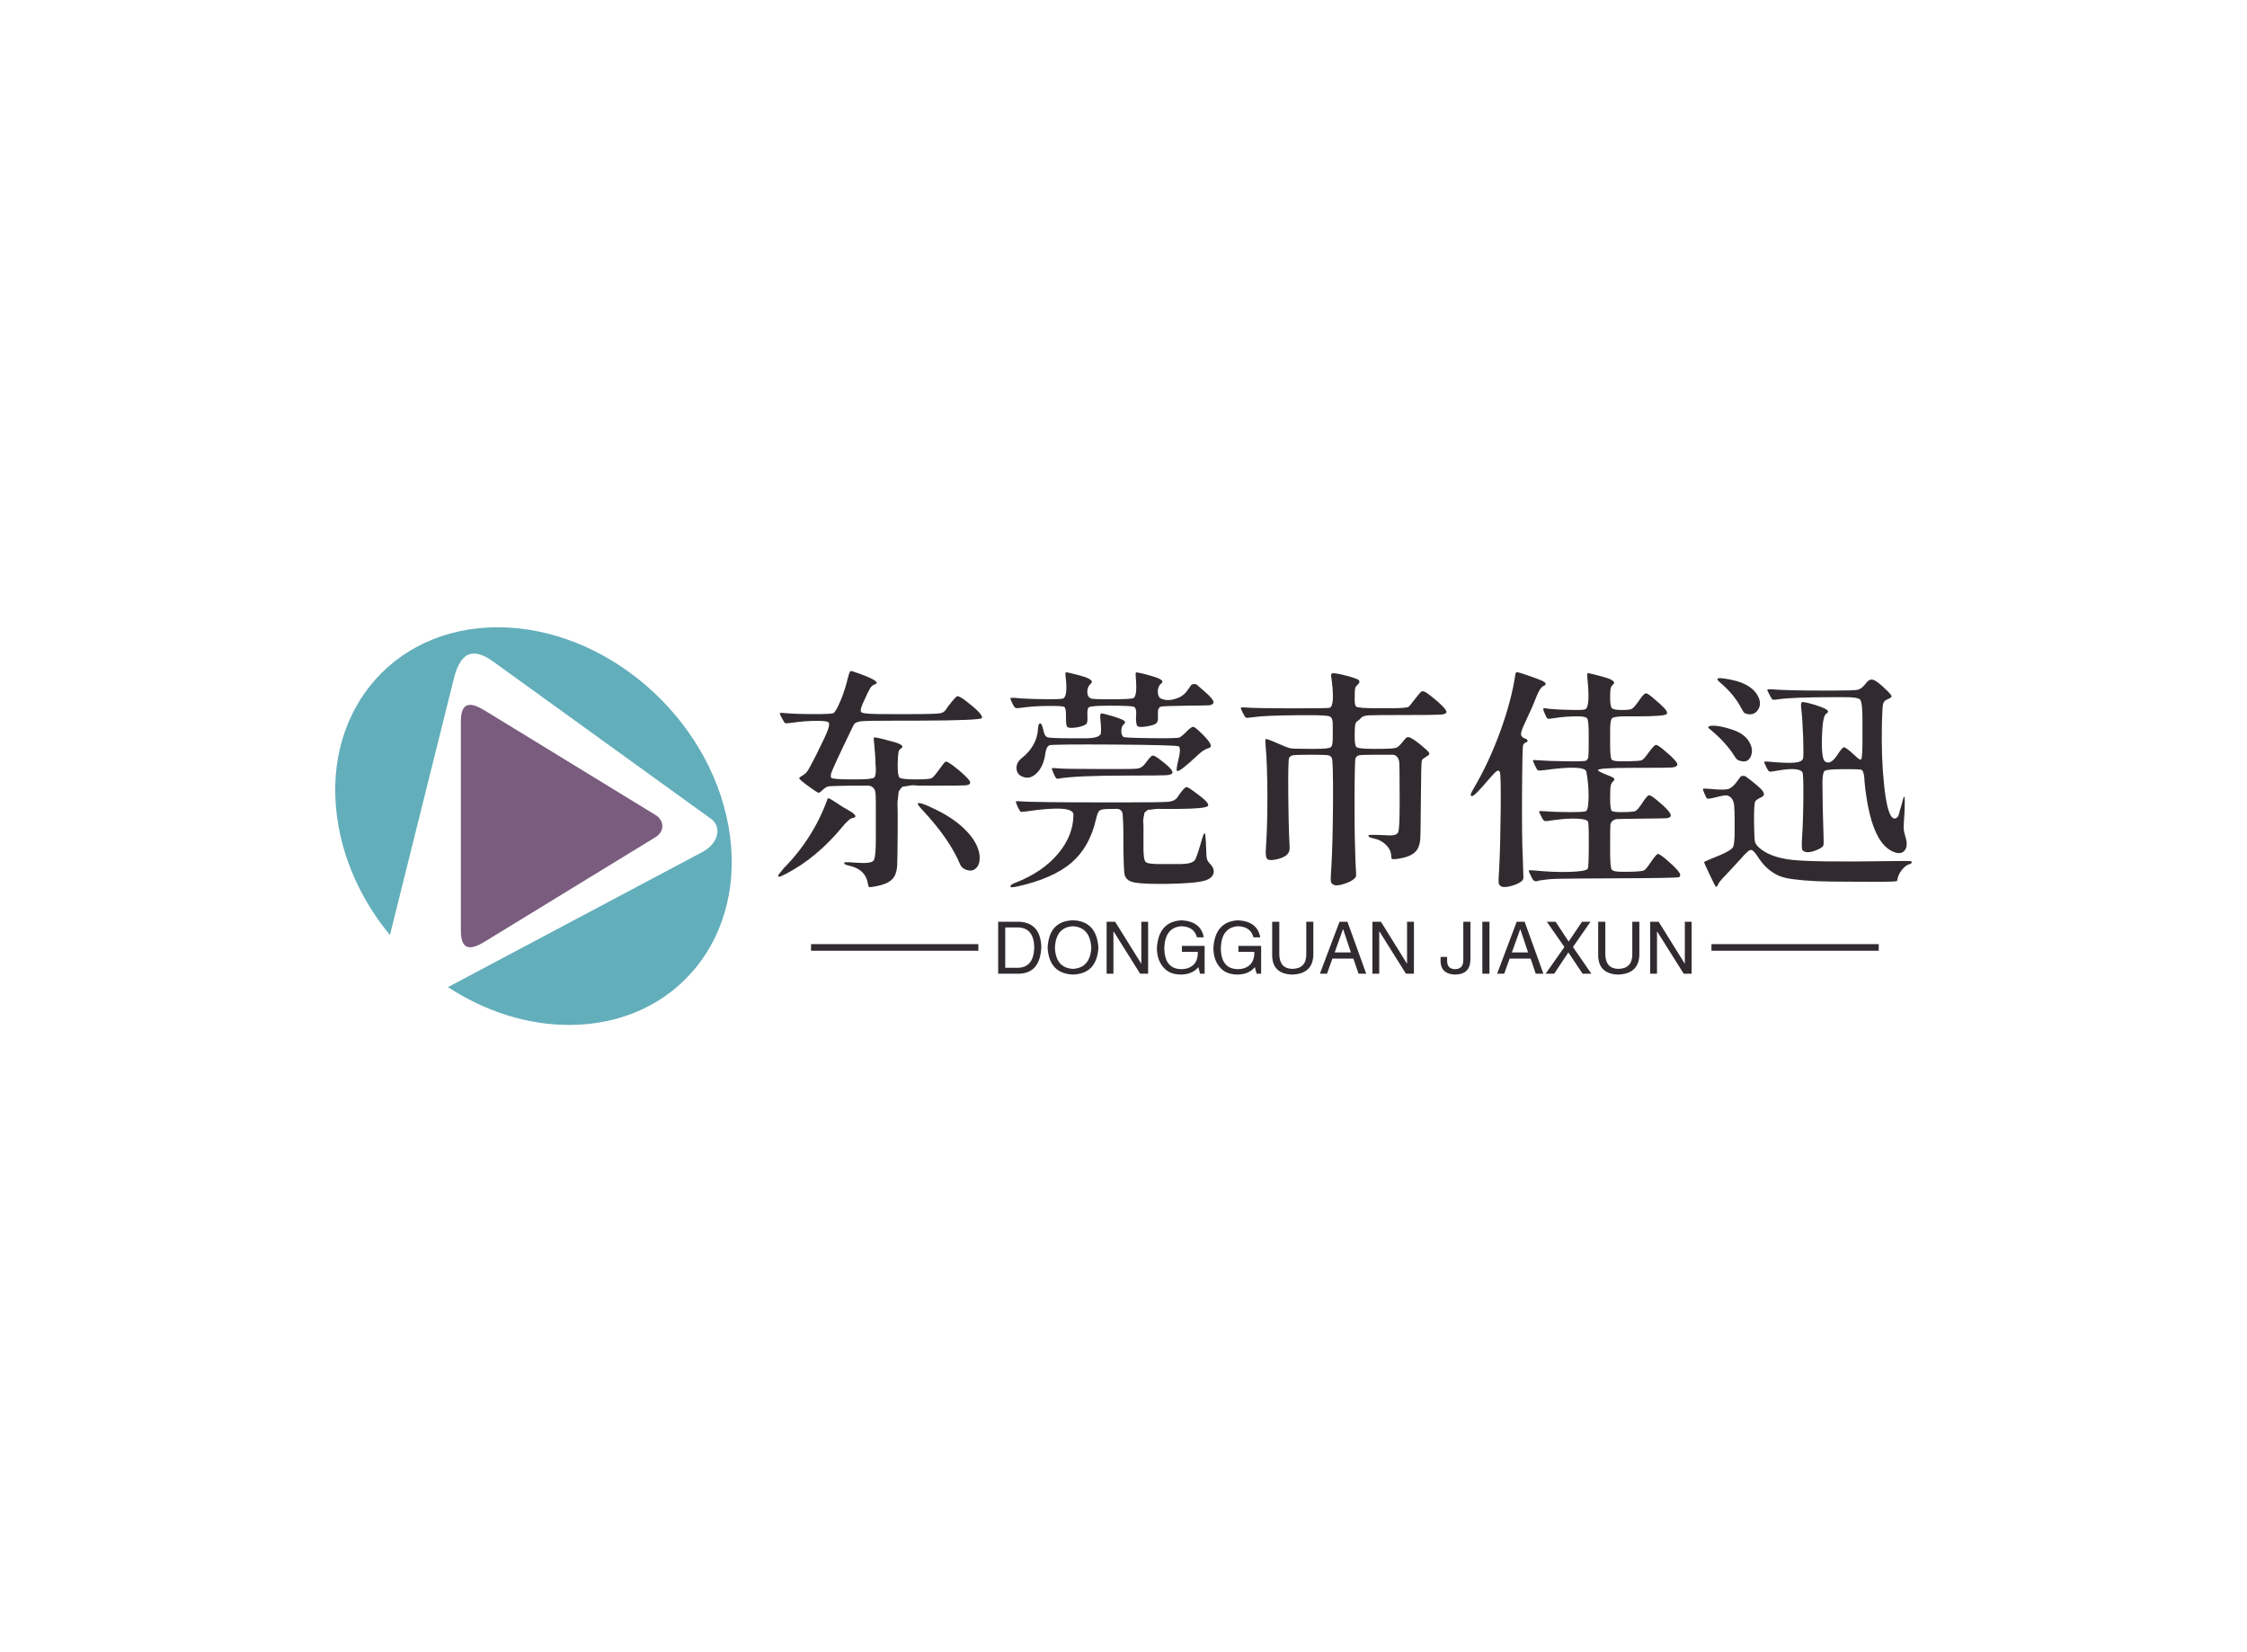 <svg data-v-0dd9719b="" version="1.0" xmlns="http://www.w3.org/2000/svg" xmlns:xlink="http://www.w3.org/1999/xlink" width="100%" height="100%" viewBox="0 0 340 250" preserveAspectRatio="xMidYMid meet" color-interpolation-filters="sRGB" style="margin: auto;"> <rect data-v-0dd9719b="" x="0" y="0" width="100%" height="100%" fill="#ffffff" fill-opacity="1" class="background"></rect> <rect data-v-0dd9719b="" x="0" y="0" width="100%" height="100%" fill="url(#watermark)" fill-opacity="1" class="watermarklayer"></rect> <g data-v-0dd9719b="" fill="#312B30" class="icon-text-wrapper icon-svg-group iconsvg" transform="translate(50.721,94.914)"><g class="iconsvg-imagesvg" transform="translate(0,0)"><g><rect fill="#312B30" fill-opacity="0" stroke-width="2" x="0" y="0" width="60" height="60.171" class="image-rect"></rect> <svg x="0" y="0" width="60" height="60.171" filtersec="colorsb631239719" class="image-svg-svg primary" style="overflow: visible;"><svg xmlns="http://www.w3.org/2000/svg" viewBox="0.005 0 481.486 482.86"><g><g fill-rule="evenodd"><path d="M197.37 0c130.77 0 256.19 108.09 280.14 241.43s-62.63 241.43-193.39 241.43c-51.9 0-103-17-147.17-45.93l309.4-164.31c18.64-9.9 23.67-30.08 10-40L192.6 42.17c-21.31-15.38-39.27-17-48.52 20.09L66.45 373.72C35.16 335.73 12.76 290.28 4 241.43-20 108.09 66.61 0 197.37 0z" fill="#63aebb"></path><path d="M181.59 101.07l207.54 127c10.79 6.6 10.79 20.06 0 26.66l-207.54 127c-16.77 10.26-29 11.37-29-13.4V114.47c-.02-24.77 12.23-23.66 29-13.4z" fill="#7a5d7e"></path></g></g></svg></svg> <!----></g></g> <g transform="translate(67,6.624)"><g data-gra="path-name" fill-rule="" class="tp-name iconsvg-namesvg" transform="translate(0,0)"><g transform="scale(1)"><g><path d="M15.45 2.36L15.45 2.36Q15.52 2.8 15.64 2.85 15.76 2.91 16.37 2.8L16.37 2.8Q16.68 2.73 16.85 2.7L16.85 2.7Q18.97 2.29 19.52 1.13L19.52 1.13Q19.82 0.51 19.88-0.36 19.93-1.23 19.96-5.84L19.96-5.84Q19.96-6.7 19.96-7.88 19.96-9.06 19.93-9.48 19.89-9.91 20-10.61 20.1-11.31 20.1-11.48 20.1-11.66 20.39-12.01 20.68-12.37 20.83-12.36 20.99-12.34 21.57-12.46 22.15-12.58 22.52-12.53 22.9-12.48 23.89-12.48 24.88-12.48 25.6-12.48L25.6-12.48Q29.57-12.48 30.23-12.53 30.9-12.58 30.93-12.95L30.93-12.95Q30.97-13.19 30.1-14.03 29.22-14.87 28.16-15.65L28.16-15.65Q27.41-16.17 27.22-16.12 27.04-16.06 26.42-15.18L26.42-15.18Q25.43-13.77 25.07-13.6 24.71-13.43 22.7-13.43L22.7-13.43Q20.54-13.43 20.23-13.71 19.93-13.98 19.96-15.89L19.96-15.89Q20-17.16 20.08-17.55 20.17-17.94 20.47-18.12L20.47-18.12Q21.16-18.53 19.58-19.04L19.58-19.04Q18.9-19.24 17.67-19.55L17.67-19.55Q16.44-19.86 16.37-19.76L16.37-19.76Q16.3-19.65 16.37-19.14L16.37-19.14Q16.58-17.23 16.61-15.59L16.61-15.59Q16.61-15.45 16.65-15.21L16.65-15.21Q16.68-13.95 16.41-13.71L16.41-13.71Q16.03-13.43 13.77-13.43L13.77-13.43Q13.36-13.43 13.16-13.43L13.16-13.43Q10.15-13.43 9.91-13.67L9.91-13.67Q9.78-13.81 9.88-14.29L9.88-14.29Q10.05-15 13.13-21.33L13.13-21.33Q13.19-21.43 13.26-21.6L13.26-21.6Q13.47-22.11 14.37-22.22 15.28-22.32 20.1-22.32L20.1-22.32Q22.05-22.32 23.21-22.32L23.21-22.32Q32.61-22.35 32.71-22.73L32.71-22.73Q32.92-23.28 30.25-25.33L30.25-25.33Q29.22-26.11 28.95-26.01 28.68-25.91 27.51-24.37L27.51-24.37Q27.45-24.27 27.31-24.06L27.31-24.06Q26.97-23.55 26.46-23.45L26.46-23.45Q25.87-23.31 22.15-23.31L22.15-23.31Q21.16-23.31 20.61-23.31L20.61-23.31Q19.93-23.31 18.76-23.31L18.76-23.31Q14.97-23.28 14.53-23.55L14.53-23.55Q14.18-23.75 14.56-24.61L14.56-24.61Q14.59-24.71 14.66-24.88L14.66-24.88Q14.83-25.22 14.9-25.4L14.9-25.4Q15.52-26.8 15.79-27.22 16.06-27.65 16.44-27.79L16.44-27.79Q17.33-28.03 15.93-28.71L15.93-28.71Q15.38-28.98 14.36-29.36L14.36-29.36Q12.99-29.87 12.83-29.82 12.68-29.77 12.44-28.85L12.44-28.85Q12-26.97 11.3-25.31 10.6-23.65 10.22-23.45L10.22-23.45Q9.91-23.31 7.25-23.31 4.58-23.31 2.63-23.48L2.63-23.48Q2.12-23.55 2.12-23.41L2.12-23.41Q2.12-23.28 2.46-22.66L2.46-22.66Q2.8-22.01 2.94-21.94 3.08-21.88 3.79-21.98L3.79-21.98Q5.88-22.29 7.72-22.29L7.72-22.29Q9.3-22.29 9.5-22.05L9.5-22.05Q9.84-21.7 8.82-19.58L8.82-19.58Q8.61-19.14 7.62-17.12L7.62-17.12Q6.67-15.24 6.37-14.78 6.08-14.32 5.5-13.98L5.5-13.98Q5.06-13.74 5.06-13.6L5.06-13.6Q5.06-13.43 6.39-12.44L6.39-12.44Q7.66-11.52 7.9-11.43 8.13-11.35 8.48-11.72L8.48-11.72Q9.06-12.3 9.5-12.37 9.95-12.44 12.71-12.48L12.71-12.48Q15.52-12.48 15.59-12.48L15.59-12.48Q16.37-12.37 16.58-11.55L16.58-11.55Q16.68-11.11 16.65-7.18L16.65-7.18Q16.65-6.9 16.65-6.63L16.65-6.63Q16.65-5.98 16.65-4.89L16.65-4.89Q16.68-1.67 16.32-1.16 15.96-0.65 13.77-0.82L13.77-0.82Q13.06-0.85 12.65-0.89L12.65-0.89Q11.89-0.92 11.89-0.85L11.89-0.85Q11.83-0.68 11.98-0.58 12.13-0.48 12.75-0.34L12.75-0.34Q15.14 0.24 15.45 2.36ZM1.85 1.2L1.85 1.2Q1.95 1.33 2.14 1.28 2.32 1.23 3.08 0.85L3.08 0.85Q7.69-1.57 11.42-6.05L11.42-6.05Q12.61-7.52 13.13-7.59L13.13-7.59Q14.01-7.72 13.09-8.41L13.09-8.41Q12.82-8.58 12.37-8.85L12.37-8.85Q11.69-9.19 10.6-9.95L10.6-9.95Q9.47-10.7 9.37-10.56L9.37-10.56Q9.37-10.53 9.33-10.42L9.33-10.42Q7.18-4.51 2.73 0L2.73 0Q1.81 1.09 1.85 1.2ZM30.39 0.27L30.39 0.27Q31.24 0.55 31.8 0.02 32.37-0.51 32.37-1.57L32.37-1.57Q32.33-3.45 30.57-5.4 28.81-7.35 25.81-8.82L25.81-8.82Q23.04-10.19 23-9.74L23-9.74Q23-9.54 23.72-8.78L23.72-8.78Q27.86-4.34 29.43-0.51L29.43-0.51Q29.67 0.03 30.39 0.27ZM37.05 2.84L37.05 2.84Q37.08 2.97 38.08 2.77L38.08 2.77Q43.44 1.57 46.23-0.8 49.01-3.18 49.97-7.42L49.97-7.42Q50.21-8.51 50.52-8.73 50.83-8.96 52.09-8.96L52.09-8.96Q52.26-8.96 52.57-8.96L52.57-8.96Q53.12-8.99 53.32-8.96 53.53-8.92 53.75-8.73 53.97-8.54 54-8.12 54.04-7.69 54.07-6.94 54.11-6.19 54.11-4.96L54.11-4.96Q54.11-4.24 54.11-3.83L54.11-3.83Q54.14 0.17 54.28 0.91 54.41 1.64 55.17 1.98L55.17 1.98Q56.05 2.43 60.52 2.38 64.98 2.32 66.45 1.88L66.45 1.88Q67.54 1.54 67.74 0.8 67.95 0.07 67.2-0.68L67.2-0.68Q66.82-1.06 66.74-1.45 66.65-1.85 66.62-3.38L66.62-3.38Q66.55-5.26 66.39-5.3 66.24-5.33 65.76-3.55L65.76-3.55Q65.15-1.5 64.91-1.2L64.91-1.2Q64.46-0.65 62.86-0.62L62.86-0.62Q62.65-0.62 60.94-0.62L60.94-0.62Q60.53-0.62 59.88-0.62L59.88-0.62Q57.8-0.58 57.46-0.96 57.11-1.33 57.15-3.62L57.15-3.62Q57.15-4.38 57.15-4.82L57.15-4.82Q57.15-5.33 57.15-6.07 57.15-6.8 57.11-7.04 57.08-7.28 57.18-7.74 57.29-8.2 57.27-8.29 57.25-8.37 57.54-8.61 57.83-8.85 57.93-8.84 58.04-8.82 58.58-8.9 59.13-8.99 59.44-8.97 59.75-8.96 60.65-8.96 61.56-8.96 62.17-8.96L62.17-8.96Q66.41-8.99 66.86-9.37L66.86-9.37Q67.27-9.71 65.73-10.9L65.73-10.9Q65.35-11.18 64.77-11.62L64.77-11.62Q63.85-12.3 63.64-12.27L63.64-12.27Q63.4-12.24 62.72-11.35L62.72-11.35Q62.65-11.28 62.62-11.21L62.62-11.21Q62.51-11.07 62.34-10.8L62.34-10.8Q61.93-10.15 60.98-10.05 60.02-9.95 54.55-9.95L54.55-9.95Q52.43-9.95 51.13-9.95L51.13-9.95Q40.47-9.95 38.32-10.12L38.32-10.12Q37.84-10.19 37.84-10.01L37.84-10.01Q37.84-9.91 38.14-9.23L38.14-9.23Q38.45-8.61 38.57-8.54 38.69-8.48 39.38-8.58L39.38-8.58Q46.55-9.64 46.55-8.1L46.55-8.1Q46.55-4.96 44.23-2.19 41.9 0.58 37.91 2.15L37.91 2.15Q37.29 2.39 37.14 2.53 36.98 2.67 37.05 2.84ZM43.96-13.6L43.96-13.6Q44.06-13.5 44.26-13.54L44.26-13.54Q46.79-14.01 54.89-14.01L54.89-14.01Q59.75-14.01 60.58-14.06 61.42-14.12 61.52-14.39L61.52-14.39Q61.73-14.87 59.68-16.41L59.68-16.41Q58.82-17.06 58.57-17.04 58.31-17.02 57.8-16.34L57.8-16.34Q57.7-16.2 57.49-15.93L57.49-15.93Q56.98-15.21 56.38-15.09 55.78-14.97 52.53-15L52.53-15Q51.37-15 50.65-15L50.65-15Q44.95-15 44.13-15.11L44.13-15.11Q43.31-15.18 43.27-15.11L43.27-15.11Q43.24-15.07 43.51-14.42 43.78-13.77 43.96-13.6ZM38.76-13.88L38.76-13.88Q39.92-13.33 40.98-14.36 42.04-15.38 42.31-17.4L42.31-17.4Q42.45-18.35 42.9-18.59L42.9-18.59Q43.27-18.76 52.81-18.7 62.34-18.63 62.51-18.42L62.51-18.42Q62.86-18.05 62.41-16.3L62.41-16.3Q62.04-14.8 62.24-14.7L62.24-14.7Q62.62-14.53 65.35-17.09L65.35-17.09Q66.27-17.98 67.06-18.18L67.06-18.18Q67.78-18.39 66.62-19.69L66.62-19.69Q66.41-19.93 66.14-20.2L66.14-20.2Q65.01-21.33 64.7-21.38 64.39-21.43 63.61-20.61L63.61-20.61Q62.86-19.86 62.55-19.76L62.55-19.76Q62.14-19.62 58.19-19.67 54.24-19.72 54.11-19.86L54.11-19.86Q53.76-20.17 53.8-20.83 53.83-21.5 54.21-21.81L54.21-21.81Q54.65-22.18 53.83-22.52L53.83-22.52Q53.42-22.7 52.57-22.97L52.57-22.97Q50.96-23.45 50.76-23.41 50.55-23.38 50.62-22.63L50.62-22.63Q50.83-20.64 50.65-20.27L50.65-20.27Q50.38-19.72 48.71-19.65L48.71-19.65Q48.26-19.65 46.45-19.65L46.45-19.65Q43-19.65 42.59-19.82L42.59-19.82Q42.21-19.96 42.04-20.71L42.04-20.71Q42.01-20.92 41.97-21.02L41.97-21.02Q41.84-21.6 41.67-21.81 41.49-22.01 41.36-21.82 41.22-21.64 41.19-21.09L41.19-21.09Q41.05-18.49 38.69-16.61L38.69-16.61Q37.91-16 37.94-15.11 37.97-14.22 38.76-13.88ZM45.6-21.4L45.6-21.4Q45.83-21.12 46.91-21.28 47.99-21.43 48.5-21.81L48.5-21.81Q48.71-21.98 48.67-22.9L48.67-22.9Q48.67-22.97 48.67-23.07L48.67-23.07Q48.6-24.13 48.88-24.34L48.88-24.34Q49.25-24.58 51.92-24.58L51.92-24.58 52.36-24.58Q55.37-24.58 55.71-24.4L55.71-24.4Q56.09-24.23 56.05-23.31L56.05-23.31Q56.02-22.93 56.02-22.87L56.02-22.87Q55.99-21.7 56.26-21.48 56.53-21.26 57.7-21.46L57.7-21.46Q58.79-21.64 59.1-21.93 59.4-22.22 59.34-23L59.34-23Q59.3-23.75 59.4-24.03L59.4-24.03Q59.54-24.37 59.78-24.44L59.78-24.44Q60.19-24.54 63.57-24.58L63.57-24.58Q66.55-24.61 67.04-24.64 67.54-24.68 67.71-24.95L67.71-24.95Q68.02-25.36 66.17-26.93L66.17-26.93Q65.49-27.51 65.28-27.7 65.08-27.89 64.75-27.86 64.43-27.82 64.29-27.6 64.16-27.38 63.64-26.69L63.64-26.69Q62.99-25.87 61.81-25.57 60.63-25.26 59.78-25.67L59.78-25.67Q59.3-25.94 59.32-26.75 59.34-27.55 59.81-27.92L59.81-27.92Q60.53-28.4 58.79-28.95L58.79-28.95Q58.14-29.16 57.08-29.43L57.08-29.43Q56.12-29.67 56.02-29.6 55.92-29.53 55.99-28.78L55.99-28.78Q56.23-26.08 55.64-25.74L55.64-25.74Q55.41-25.57 52.43-25.55 49.46-25.53 49.15-25.7L49.15-25.7Q48.64-25.94 48.65-26.73 48.67-27.51 49.22-27.96L49.22-27.96Q49.7-28.4 48.3-28.92L48.3-28.92Q47.58-29.16 46.31-29.46L46.31-29.46Q45.53-29.67 45.41-29.62 45.29-29.57 45.36-29.05L45.36-29.05Q45.73-25.98 44.98-25.67L44.98-25.67Q44.67-25.53 41.97-25.57 39.27-25.6 37.67-25.77L37.67-25.77Q37.05-25.81 37.02-25.7 36.98-25.6 37.32-24.92L37.32-24.92Q37.63-24.27 37.85-24.22 38.08-24.17 39.48-24.37L39.48-24.37Q41.02-24.54 42.72-24.54L42.72-24.54Q44.88-24.58 45.17-24.39 45.46-24.2 45.42-22.8L45.42-22.8Q45.42-21.57 45.6-21.4ZM85.96 2.53L85.96 2.53Q86.41 2.73 87.48 2.39 88.56 2.05 89.07 1.57L89.07 1.57Q89.28 1.4 89.31 1.2 89.35 0.99 89.28 0L89.28 0Q89.24-0.41 89.21-1.59 89.17-2.77 89.17-3.01L89.17-3.01Q89.07-5.54 89.09-10.99 89.11-16.44 89.24-16.65L89.24-16.65Q89.41-17.02 89.86-17.09 90.3-17.16 92.49-17.16L92.49-17.16Q94.88-17.16 94.95-17.16L94.95-17.16Q95.67-17.02 95.84-16.13L95.84-16.13Q95.91-15.69 95.91-11.11L95.91-11.11Q95.91-10.6 95.91-9.67L95.91-9.67Q95.91-6.05 95.7-5.47 95.5-4.89 94.2-4.96L94.2-4.96Q93.86-4.99 93.65-4.99L93.65-4.99Q91.84-5.06 91.52-5.04 91.19-5.02 91.19-4.89L91.19-4.89Q91.19-4.65 91.94-4.51L91.94-4.51Q93.11-4.27 93.87-3.5 94.64-2.73 94.64-1.78L94.64-1.78Q94.64-1.47 94.76-1.4 94.88-1.33 95.29-1.37L95.29-1.37Q98.03-1.67 98.68-3.01L98.68-3.01Q98.98-3.62 99.04-4.48 99.09-5.33 99.12-10.12L99.12-10.12Q99.16-15.86 99.26-16.27L99.26-16.27Q99.36-16.54 99.77-16.75L99.77-16.75Q99.84-16.78 99.87-16.82L99.87-16.82Q100.52-17.19 100.39-17.43L100.39-17.43Q100.21-17.74 99.24-18.54 98.27-19.35 97.58-19.72L97.58-19.72Q97.24-19.89 97.02-19.79 96.8-19.69 96.42-19.17L96.42-19.17Q95.74-18.32 95.4-18.22L95.4-18.22Q95.02-18.05 92.46-18.05L92.46-18.05Q92.25-18.05 91.88-18.05L91.88-18.05Q89.69-18.05 89.38-18.32L89.38-18.32Q89.11-18.56 89.11-19.86L89.11-19.86Q89.11-20.06 89.11-20.2L89.11-20.2Q89.11-21.36 89.19-21.74 89.28-22.11 89.58-22.29L89.58-22.29Q89.86-22.46 90.06-22.73L90.06-22.73Q90.41-23.07 91.17-23.12 91.94-23.17 96.66-23.17L96.66-23.17Q101.31-23.17 102.08-23.23 102.85-23.28 102.98-23.55L102.98-23.55Q103.12-23.79 102.3-24.61 101.48-25.43 100.15-26.42L100.15-26.42Q99.5-26.87 99.26-26.75 99.02-26.63 98.1-25.43L98.1-25.43Q97.45-24.54 97.24-24.4L97.24-24.4Q96.83-24.2 94.44-24.2L94.44-24.2Q93.75-24.2 93.28-24.2L93.28-24.2Q92.93-24.2 92.35-24.2L92.35-24.2Q89.69-24.2 89.35-24.44L89.35-24.44Q89.11-24.61 89.11-25.43L89.11-25.43Q89.11-25.63 89.11-25.77L89.11-25.77Q89.11-26.83 89.17-27.16 89.24-27.48 89.58-27.79L89.58-27.79Q90.1-28.27 89.55-28.57L89.55-28.57Q89.17-28.75 88.25-29.02L88.25-29.02Q85.83-29.67 85.62-29.43L85.62-29.43Q85.52-29.36 85.55-29.05L85.55-29.05Q86.17-24.68 85.35-24.27L85.35-24.27Q85.14-24.17 79.5-24.18 73.86-24.2 72.77-24.3L72.77-24.3Q71.98-24.37 71.9-24.28 71.81-24.2 72.15-23.55L72.15-23.55Q72.5-22.87 72.63-22.78 72.77-22.7 73.62-22.83L73.62-22.83Q75.54-23.11 80.56-23.14L80.56-23.14Q81.07-23.14 81.96-23.14L81.96-23.14Q84.94-23.17 85.38-22.93L85.38-22.93Q85.83-22.7 85.79-21.57L85.79-21.57Q85.79-21.46 85.79-21.29L85.79-21.29Q85.79-20.85 85.79-20.61L85.79-20.61Q85.79-20.41 85.79-20.03L85.79-20.03Q85.83-18.53 85.48-18.29 85.14-18.05 83.06-18.05L83.06-18.05Q82.61-18.05 82.34-18.05L82.34-18.05Q79.91-18.05 79.42-18.13 78.92-18.22 77.25-18.97L77.25-18.97Q75.78-19.62 75.64-19.52L75.64-19.52Q75.54-19.45 75.64-18.39L75.64-18.39Q75.88-15.79 75.9-11.07 75.91-6.36 75.67-2.94L75.67-2.94Q75.57-1.67 75.88-1.38 76.19-1.09 77.28-1.33 78.37-1.57 78.85-2.02 79.33-2.46 79.26-3.21L79.26-3.21Q79.09-6.53 79.06-11.43 79.02-16.34 79.19-16.68 79.37-17.02 79.83-17.09 80.29-17.16 82.44-17.16 84.59-17.16 85.04-17.09 85.48-17.02 85.65-16.68L85.65-16.68Q85.86-16.3 85.83-10.07 85.79-3.83 85.59-0.38L85.59-0.38Q85.45 1.61 85.5 1.98 85.55 2.36 85.96 2.53ZM111.36 2.8L111.36 2.8Q111.8 2.97 112.88 2.67 113.96 2.36 114.43 1.91L114.43 1.91Q114.64 1.71 114.64 1.38 114.64 1.06 114.54-1.67L114.54-1.67Q114.4-4.17 114.43-11.26 114.47-18.35 114.6-18.63 114.74-18.9 114.91-18.97L114.91-18.97Q115.15-19.04 115.24-19.16 115.32-19.28 115.22-19.41 115.12-19.55 114.88-19.62L114.88-19.62Q114.3-19.82 114.28-20.25 114.26-20.68 114.74-21.7L114.74-21.7Q116.04-24.44 116.55-25.81L116.55-25.81Q117.13-27.34 117.71-27.58L117.71-27.58Q118.43-27.89 117.44-28.37L117.44-28.37Q116.83-28.64 115.15-29.22L115.15-29.22Q113.96-29.63 113.73-29.65 113.51-29.67 113.44-29.43L113.44-29.43Q112.86-25.43 111.15-20.73 109.44-16.03 107.15-12.13L107.15-12.13Q106.91-11.72 106.81-11.52 106.71-11.31 106.67-11.16 106.64-11.01 106.69-10.97 106.74-10.94 106.88-10.9L106.88-10.9Q107.26-10.9 109.51-13.57L109.51-13.57Q109.96-14.08 110.2-14.32 110.43-14.56 110.62-14.68 110.81-14.8 110.9-14.75 110.98-14.7 111.08-14.53L111.08-14.53Q111.25-14.08 111.2-8.7 111.15-3.32 110.98-0.1L110.98-0.1Q110.84 1.88 110.9 2.26 110.95 2.63 111.36 2.8ZM115.8 1.23L115.8 1.23Q116.04 1.71 116.13 1.81 116.21 1.91 116.43 1.97 116.66 2.02 117 1.88L117 1.88Q118.4 1.64 119.85 1.61 121.3 1.57 128.58 1.54L128.58 1.54Q137.78 1.5 138.19 1.37L138.19 1.37Q138.29 1.33 138.36 1.09L138.36 1.09Q138.5 0.62 136.27-1.3L136.27-1.3Q135.21-2.19 134.98-2.15 134.74-2.12 133.88-0.85L133.88-0.85Q133.16 0.21 132.89 0.34L132.89 0.34Q132.58 0.51 130.57 0.55L130.57 0.55Q130.29 0.55 129.81 0.55L129.81 0.55Q128.24 0.58 128 0.21 127.76-0.17 127.76-2.46L127.76-2.46Q127.76-3.11 127.76-3.49L127.76-3.49Q127.76-6.39 127.8-6.56L127.8-6.56Q127.93-7.28 128.75-7.42L128.75-7.42Q128.99-7.45 132.38-7.49L132.38-7.49Q135.66-7.52 136.22-7.55 136.79-7.59 136.92-7.86L136.92-7.86Q137.16-8.37 134.84-10.29L134.84-10.29Q133.88-11.07 133.64-11.04L133.64-11.04Q133.4-11.01 132.72-10.01L132.72-10.01Q132.55-9.74 132.55-9.74L132.55-9.74Q131.9-8.78 131.59-8.65 131.28-8.51 129.92-8.48L129.92-8.48Q128.24-8.44 128-8.68 127.76-8.92 127.76-10.7L127.76-10.7Q127.76-12.03 127.85-12.46 127.93-12.89 128.21-13.13L128.21-13.13Q128.62-13.47 128.14-13.74L128.14-13.74Q127.87-13.88 127.18-14.15L127.18-14.15Q125.92-14.66 125.92-14.83L125.92-14.83Q125.92-15.18 131.25-15.18L131.25-15.18Q131.76-15.18 132.45-15.18L132.45-15.18Q136.34-15.18 137.06-15.23 137.78-15.28 137.92-15.59L137.92-15.59Q138.12-16.03 135.97-17.81L135.97-17.81Q134.94-18.7 134.67-18.65 134.39-18.59 133.54-17.43L133.54-17.43Q132.86-16.44 132.51-16.32 132.17-16.2 130.4-16.17L130.4-16.17Q130.12-16.17 129.68-16.17L129.68-16.17Q128.21-16.13 127.99-16.44 127.76-16.75 127.76-18.66L127.76-18.66Q127.76-19.21 127.76-19.55L127.76-19.55Q127.76-19.96 127.76-20.61L127.76-20.61Q127.73-22.42 128.09-22.71 128.45-23 130.7-22.97L130.7-22.97Q131.46-22.97 131.93-22.97L131.93-22.97Q135.93-22.97 136.31-23.31L136.31-23.31Q136.65-23.65 135.35-24.81L135.35-24.81Q135.15-24.99 134.87-25.22L134.87-25.22Q134.8-25.29 134.67-25.4L134.67-25.4Q133.47-26.49 133.16-26.46L133.16-26.46Q132.86-26.39 132.28-25.57L132.28-25.57Q132.21-25.43 132.14-25.36L132.14-25.36Q131.39-24.3 131.06-24.11 130.74-23.93 129.54-23.93L129.54-23.93Q128.28-23.93 128.02-24.22 127.76-24.51 127.76-25.84L127.76-25.84Q127.76-26.87 127.85-27.22 127.93-27.58 128.24-27.82L128.24-27.82Q128.72-28.27 127.35-28.75L127.35-28.75Q126.67-28.98 125.41-29.29L125.41-29.29Q125.3-29.33 125.13-29.36L125.13-29.36Q124.45-29.53 124.35-29.48 124.24-29.43 124.31-28.88L124.31-28.88Q124.31-28.85 124.31-28.81L124.31-28.81Q124.79-24.34 123.97-24.03L123.97-24.03Q123.7-23.89 121.24-23.96 118.77-24.03 117.89-24.2L117.89-24.2Q117.61-24.27 117.65-24.03L117.65-24.03Q117.65-23.86 117.89-23.34L117.89-23.34Q118.16-22.7 118.31-22.63 118.47-22.56 119.29-22.7L119.29-22.7Q121.06-22.97 122.67-22.97L122.67-22.97Q122.77-22.97 122.91-22.97L122.91-22.97Q124.11-22.97 124.31-22.61 124.52-22.25 124.52-20.06L124.52-20.06Q124.52-19.72 124.52-19.55L124.52-19.55Q124.52-17.29 124.47-16.87 124.41-16.44 124.11-16.27L124.11-16.27Q123.87-16.13 121.15-16.17 118.43-16.2 116.59-16.34L116.59-16.34Q116.11-16.41 116.09-16.3 116.07-16.2 116.38-15.55L116.38-15.55Q116.69-14.87 116.83-14.8 116.96-14.73 117.78-14.83L117.78-14.83Q124-15.69 124.17-14.56L124.17-14.56Q124.52-12.68 124.5-10.8 124.48-8.92 124.14-8.65L124.14-8.65Q123.97-8.48 121.73-8.48 119.49-8.48 117.95-8.61L117.95-8.61Q117.1-8.68 117.03-8.6 116.96-8.51 117.34-7.83L117.34-7.83Q117.65-7.18 117.87-7.13 118.09-7.08 119.32-7.28L119.32-7.28Q121.27-7.55 122.76-7.49 124.24-7.42 124.41-7.04L124.41-7.04Q124.55-6.77 124.53-3.47 124.52-0.17 124.38 0.07L124.38 0.07Q124.17 0.48 121.75 0.56 119.32 0.65 116.18 0.34L116.18 0.34Q115.49 0.27 115.46 0.38 115.42 0.48 115.8 1.23ZM143.69 2.73L143.69 2.73Q143.83 2.97 144.03 2.6L144.03 2.6Q144.1 2.5 144.14 2.39L144.14 2.39Q144.2 2.12 145.37 0.92L145.37 0.92Q145.67 0.62 146.43-0.22 147.18-1.06 147.45-1.33L147.45-1.33Q148.61-2.67 148.99-2.75 149.37-2.84 149.98-1.91L149.98-1.91Q150.73-0.75 151.4-0.12 152.07 0.51 152.95 0.99 153.84 1.47 155.43 1.67 157.02 1.88 158.97 1.97 160.92 2.05 164.4 2.05L164.4 2.05Q170.83 2.12 171.14 1.95L171.14 1.95Q171.21 1.91 171.24 1.67L171.24 1.67Q171.34 0.99 171.89 0.29 172.44-0.41 172.92-0.55L172.92-0.55Q173.6-0.75 173.33-1.03L173.33-1.03Q173.15-1.13 169.57-1.06L169.57-1.06Q158.7-0.89 155.33-1.25 151.96-1.61 150.25-3.14L150.25-3.14Q149.74-3.62 149.66-4.07 149.57-4.51 149.54-6.7L149.54-6.7Q149.5-9.67 149.71-10.08L149.71-10.08Q149.84-10.36 150.63-10.73L150.63-10.73Q151.42-11.07 150.66-11.89L150.66-11.89Q150.22-12.37 149.13-13.23L149.13-13.23Q148.51-13.71 148.32-13.84 148.13-13.98 147.84-13.96 147.55-13.95 147.45-13.79 147.35-13.64 146.94-13.09L146.94-13.09Q146.25-12.13 145.57-11.96 144.89-11.79 142.84-12L142.84-12Q141.91-12.07 141.83-12.01 141.74-11.96 142.02-11.31L142.02-11.31Q142.32-10.6 142.44-10.53 142.56-10.46 143.25-10.6L143.25-10.6Q144.55-10.94 145.11-11.01 145.67-11.07 146.07-10.65 146.46-10.22 146.53-9.47 146.6-8.72 146.6-6.97L146.6-6.97Q146.6-6.6 146.6-5.98L146.6-5.98Q146.63-3.66 146.34-3.16 146.05-2.67 144.34-1.95L144.34-1.95Q143.76-1.71 143.42-1.57L143.42-1.57Q142.08-1.03 141.98-0.92L141.98-0.92Q141.95-0.85 142.72 0.77 143.49 2.39 143.69 2.73ZM170.56-2.5L170.56-2.5Q171.75-1.98 172.32-2.67 172.88-3.35 172.44-4.75L172.44-4.75Q172.2-5.5 172.18-6 172.16-6.49 172.3-8.37L172.3-8.37Q172.4-10.8 172.27-10.83L172.27-10.83Q172.13-10.77 171.86-9.6L171.86-9.6Q171.65-8.96 171.45-8.13L171.45-8.13Q171.31-7.66 170.98-7.54 170.66-7.42 170.39-7.72L170.39-7.72Q169.63-8.58 169.21-12.63 168.78-16.68 168.88-21.77L168.88-21.77Q168.95-24.3 169.05-24.81 169.16-25.33 169.77-25.57L169.77-25.57Q170.35-25.81 170.35-25.99 170.35-26.18 169.7-26.83L169.7-26.83Q168.3-28.2 167.7-28.45 167.1-28.71 166.63-28.16L166.63-28.16Q166.52-28.03 166.32-27.79L166.32-27.79Q165.77-27.1 165.17-26.98 164.58-26.87 161.43-26.87L161.43-26.87Q160.51-26.87 159.96-26.87L159.96-26.87Q154.49-26.87 152.07-27.07L152.07-27.07Q151.59-27.1 151.55-27 151.52-26.9 151.89-26.22L151.89-26.22Q152.2-25.57 152.37-25.5 152.54-25.43 153.36-25.57L153.36-25.57Q155.62-25.87 161.57-25.87L161.57-25.87Q162.08-25.87 162.97-25.87L162.97-25.87Q165.22-25.91 165.58-25.5 165.94-25.09 165.94-22.59L165.94-22.59Q165.94-21.64 165.94-21.05L165.94-21.05Q165.94-20.82 165.94-20.34L165.94-20.34Q165.98-16.71 165.74-16.47L165.74-16.47Q165.57-16.27 164.78-17.06L164.78-17.06Q164.64-17.16 164.58-17.23L164.58-17.23Q164.51-17.29 164.4-17.4L164.4-17.4Q163.38-18.32 163.11-18.29L163.11-18.29Q162.87-18.22 162.29-17.36L162.29-17.36Q162.22-17.26 162.18-17.19L162.18-17.19Q161.12-15.55 160.3-16.13L160.3-16.13Q159.72-16.47 159.81-19.76 159.89-23.04 160.47-23.38L160.47-23.38Q161.12-23.75 160.13-24.2L160.13-24.2Q159.69-24.4 158.83-24.68L158.83-24.68Q156.92-25.26 156.75-25.09L156.75-25.09Q156.58-24.99 156.68-24.2L156.68-24.2Q156.88-22.35 156.97-19.72 157.06-17.09 156.95-16.58L156.95-16.58Q156.78-16.06 155.62-15.96 154.46-15.86 151.55-16.13L151.55-16.13Q151.11-16.17 151.09-16.05 151.07-15.93 151.42-15.24L151.42-15.24Q151.69-14.66 151.89-14.61 152.1-14.56 153.16-14.77L153.16-14.77Q156.27-15.31 156.85-14.53L156.85-14.53Q157.02-14.25 157-11.01 156.99-7.76 156.82-4.89L156.82-4.89Q156.68-2.94 156.88-2.7L156.88-2.7Q157.53-2.05 159.31-2.87L159.31-2.87Q159.93-3.18 160.01-3.4 160.1-3.62 160.06-4.61L160.06-4.61Q159.89-9.3 159.89-12.92L159.89-12.92Q159.89-13.02 159.89-13.19L159.89-13.19Q159.93-14.46 160.2-14.7L160.2-14.7Q160.54-14.97 162.8-14.97L162.8-14.97Q163.07-14.97 163.24-14.97L163.24-14.97Q165.53-15 165.81-14.87L165.81-14.87Q166.11-14.7 166.22-13.71L166.22-13.71Q166.22-13.33 166.25-13.13L166.25-13.13Q167.14-3.96 170.56-2.5ZM147.14-16.34L147.14-16.34Q148.54-15.76 149.04-16.9 149.54-18.05 148.65-19.35L148.65-19.35Q148.27-19.89 147.69-20.27L147.69-20.27Q147.01-20.75 145.73-21.12 144.44-21.5 143.59-21.55 142.73-21.6 142.6-21.33L142.6-21.33Q142.6-21.19 143.11-20.82L143.11-20.82Q145.26-19 146.49-17.09L146.49-17.09Q146.87-16.44 147.14-16.34ZM148.44-23.34L148.44-23.34Q149.5-23.07 150.1-23.91 150.7-24.75 150.22-25.84L150.22-25.84Q149.19-28.16 144.89-28.71L144.89-28.71Q144.07-28.81 144-28.64 143.93-28.47 144.55-27.96L144.55-27.96Q146.49-26.28 147.52-24.37L147.52-24.37Q147.86-23.72 148-23.57 148.13-23.41 148.44-23.34Z" transform="translate(-1.848, 29.824)"></path></g> <!----> <!----> <!----> <!----> <!----> <!----> <!----></g></g> <g data-gra="path-slogan" fill-rule="" class="tp-slogan iconsvg-slogansvg" fill="#312b30" transform="translate(5,37.716)"><rect x="0" height="1" y="3.605" width="25.314"></rect> <rect height="1" y="3.605" width="25.314" x="136.244"></rect> <g transform="translate(28.314,0)"><g transform="scale(1)"><path d="M4.04 0L0.86 0L0.86-7.86L4.08-7.86Q7.26-7.69 7.39-4.04L7.39-4.04Q7.22-0.09 4.04 0L4.04 0ZM3.91-7.00L1.93-7.00L1.93-0.90L4.00-0.90Q6.23-1.03 6.32-3.95L6.32-3.95Q6.27-6.92 3.91-7.00L3.91-7.00ZM14.95-3.91L14.95-3.91Q14.78-7.00 12.20-7.18L12.20-7.18Q9.58-7.05 9.45-3.91L9.45-3.91Q9.58-0.86 12.20-0.73L12.20-0.73Q14.78-0.90 14.95-3.91ZM16.03-3.91L16.03-3.91Q15.77 0 12.20 0.13L12.20 0.13Q8.59 0 8.34-3.91L8.34-3.91Q8.55-7.99 12.20-8.08L12.20-8.08Q15.77-7.95 16.03-3.91ZM18.56-7.86L22.52-1.50L22.52-7.86L23.55-7.86L23.55 0L22.34 0L18.35-6.36L18.30-6.36L18.30 0L17.27 0L17.27-7.86L18.56-7.86ZM31.07-3.31L28.66-3.31L28.66-4.21L32.10-4.21L32.10 0L31.41 0L31.15-0.99Q30.25 0.09 28.57 0.13L28.57 0.13Q26.98 0.13 26.13-0.69L26.13-0.69Q24.84-1.89 24.88-4.00L24.88-4.00Q25.18-7.91 28.62-8.08L28.62-8.08Q31.54-7.91 31.97-5.50L31.97-5.50L30.94-5.50Q30.51-7.13 28.57-7.18L28.57-7.18Q26.13-7.00 26.00-3.95L26.00-3.95Q26.00-0.69 28.62-0.69L28.62-0.69Q29.56-0.69 30.25-1.20L30.25-1.20Q31.11-1.89 31.07-3.31L31.07-3.31ZM39.62-3.31L37.21-3.31L37.21-4.21L40.65-4.21L40.65 0L39.96 0L39.70-0.99Q38.80 0.09 37.13 0.13L37.13 0.13Q35.54 0.13 34.68-0.69L34.68-0.69Q33.39-1.89 33.43-4.00L33.43-4.00Q33.73-7.91 37.17-8.08L37.17-8.08Q40.09-7.91 40.52-5.50L40.52-5.50L39.49-5.50Q39.06-7.13 37.13-7.18L37.13-7.18Q34.68-7.00 34.55-3.95L34.55-3.95Q34.55-0.69 37.17-0.69L37.17-0.69Q38.11-0.69 38.80-1.20L38.80-1.20Q39.66-1.89 39.62-3.31L39.62-3.31ZM47.48-2.92L47.48-7.86L48.55-7.86L48.55-2.79Q48.43 0.04 45.33 0.13L45.33 0.13Q42.45 0.04 42.32-2.62L42.32-2.62L42.32-7.86L43.40-7.86L43.40-2.92Q43.44-0.77 45.38-0.73L45.38-0.73Q47.48-0.77 47.48-2.92L47.48-2.92ZM55.39 0L54.61-2.28L51.43-2.28L50.62 0L49.54 0L52.51-7.86L53.71-7.86L56.55 0L55.39 0ZM53.02-6.70L51.78-3.22L54.23-3.22L53.07-6.70L53.02-6.70ZM58.78-7.86L62.73-1.50L62.73-7.86L63.77-7.86L63.77 0L62.56 0L58.57-6.36L58.52-6.36L58.52 0L57.49 0L57.49-7.86L58.78-7.86ZM67.80-1.76L67.80-2.54L68.79-2.54L68.79-1.98Q68.79-0.69 70.00-0.69L70.00-0.69Q71.24-0.69 71.24-2.06L71.24-2.06L71.24-7.86L72.32-7.86L72.32-2.11Q72.27 0.09 70.04 0.13L70.04 0.13Q67.93 0.09 67.80-1.76L67.80-1.76ZM74.12-7.86L75.20-7.86L75.20 0L74.12 0L74.12-7.86ZM82.20 0L81.43-2.28L78.25-2.28L77.43 0L76.36 0L79.32-7.86L80.52-7.86L83.36 0L82.20 0ZM79.84-6.70L78.59-3.22L81.04-3.22L79.88-6.70L79.84-6.70ZM90.49-7.86L87.83-4.04L90.62 0L89.29 0L87.14-3.22L84.99 0L83.70 0L86.54-4.04L83.88-7.86L85.21-7.86L87.18-4.86L89.20-7.86L90.49-7.86ZM96.81-2.92L96.81-7.86L97.88-7.86L97.88-2.79Q97.75 0.04 94.66 0.13L94.66 0.13Q91.78 0.04 91.65-2.62L91.65-2.62L91.65-7.86L92.73-7.86L92.73-2.92Q92.77-0.77 94.70-0.73L94.70-0.73Q96.81-0.77 96.81-2.92L96.81-2.92ZM100.80-7.86L104.76-1.50L104.76-7.86L105.79-7.86L105.79 0L104.59 0L100.59-6.36L100.55-6.36L100.55 0L99.52 0L99.52-7.86L100.80-7.86Z" transform="translate(-0.859, 8.078)"></path></g></g></g></g></g><defs v-gra="od"></defs></svg>